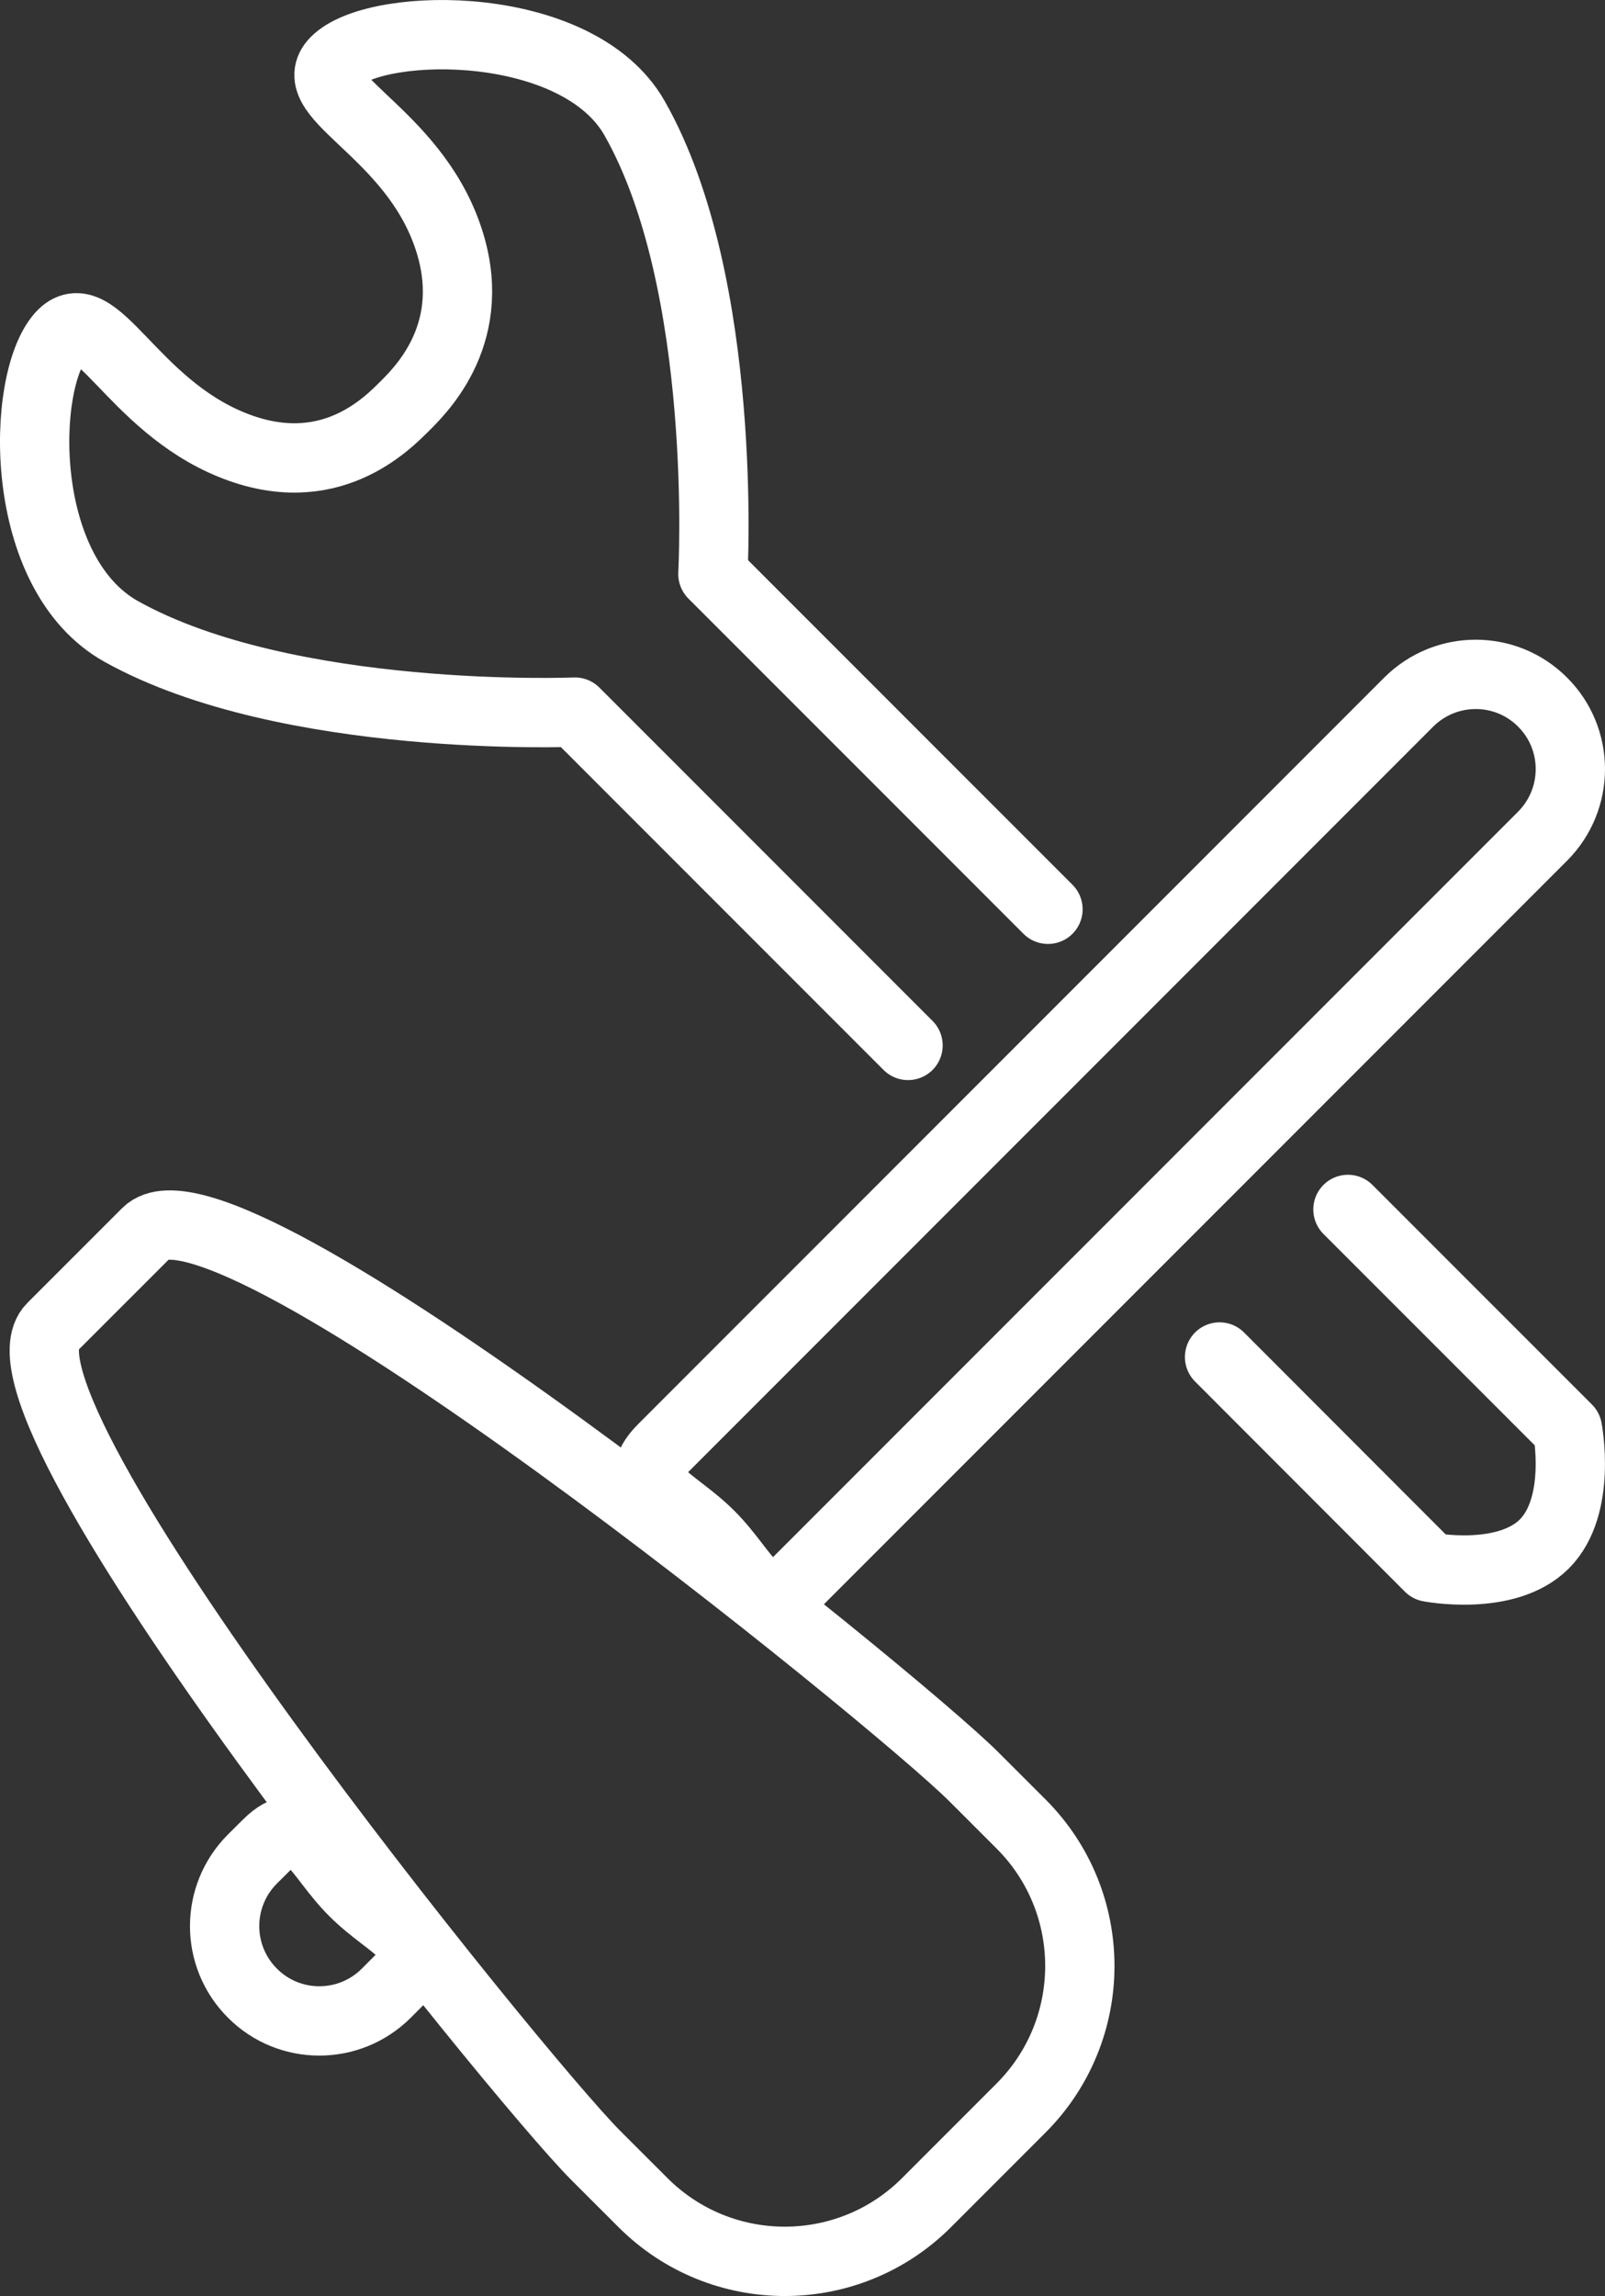 <?xml version="1.0" encoding="iso-8859-1"?>
<!-- Generator: Adobe Illustrator 16.0.0, SVG Export Plug-In . SVG Version: 6.00 Build 0)  -->
<!DOCTYPE svg PUBLIC "-//W3C//DTD SVG 1.1//EN" "http://www.w3.org/Graphics/SVG/1.1/DTD/svg11.dtd">
<svg version="1.1" xmlns="http://www.w3.org/2000/svg" xmlns:xlink="http://www.w3.org/1999/xlink" x="0px" y="0px"
	 width="34.741px" height="49.666px" viewBox="0 0 34.741 49.666" style="enable-background:new 0 0 34.741 49.666;"
	 xml:space="preserve">
<rect x="0" y="0" width="34.741" height="49.666" fill="#333333" stroke="none"/>
<g id="Layer_21">
	<g>
		<g>
			<path style="fill:none;stroke:#ffffff;stroke-width:1.5;stroke-linecap:round;stroke-miterlimit:10;" d="M3.172,26.666
				c1.695-1.694,16.213,10.073,17.907,11.768l1.024,1.023c1.694,1.694,1.694,4.444,0,6.141l-2.047,2.047
				c-1.694,1.695-4.445,1.695-6.14-0.001l-1.023-1.022C11.198,44.926-0.57,30.408,1.125,28.712L3.172,26.666z"/>
			<path style="fill:none;stroke:#ffffff;stroke-width:1.5;stroke-linecap:round;stroke-miterlimit:10;" d="M30.491,15.189
				c0.802-0.801,2.101-0.803,2.9,0l0,0c0.8,0.798,0.8,2.095-0.001,2.899L17.243,34.233c-0.801,0.801-1.076-0.223-1.877-1.021l0,0
				c-0.801-0.802-1.822-1.078-1.022-1.877L30.491,15.189z"/>
			<path style="fill:none;stroke:#ffffff;stroke-width:1.5;stroke-linecap:round;stroke-miterlimit:10;" d="M8.363,43.114
				c-0.802,0.802-2.101,0.802-2.899,0.001l0,0c-0.803-0.802-0.802-2.099,0-2.902l0.318-0.316c0.801-0.799,1.074,0.223,1.876,1.022
				l0,0c0.8,0.801,1.822,1.075,1.022,1.877L8.363,43.114z"/>
		</g>
		<path style="fill:none;stroke:#ffffff;stroke-width:1.5;stroke-linecap:round;stroke-linejoin:round;stroke-miterlimit:10;" d="
			M22.684,19.669l-7.253-7.252c0,0,0.344-6.27-1.695-9.86c-1.226-2.153-5.49-2.115-6.441-1.263C6.481,2.02,8.741,2.748,9.608,4.889
			C10.473,7.03,9.199,8.347,8.786,8.76l0,0c-0.404,0.404-1.665,1.719-3.771,0.861C2.842,8.74,2.056,6.442,1.319,7.266
			c-0.876,0.982-0.953,5.138,1.31,6.396c3.591,1.998,9.815,1.742,9.815,1.742l7.211,7.21"/>
		<path style="fill:none;stroke:#ffffff;stroke-width:1.5;stroke-linecap:round;stroke-linejoin:round;stroke-miterlimit:10;" d="
			M26.398,29.354L30.94,33.9c0,0,1.661,0.322,2.487-0.501l0,0c0.824-0.825,0.501-2.487,0.501-2.487l-4.751-4.75"/>
	</g>
</g>
<g id="Layer_1">
</g>
</svg>
